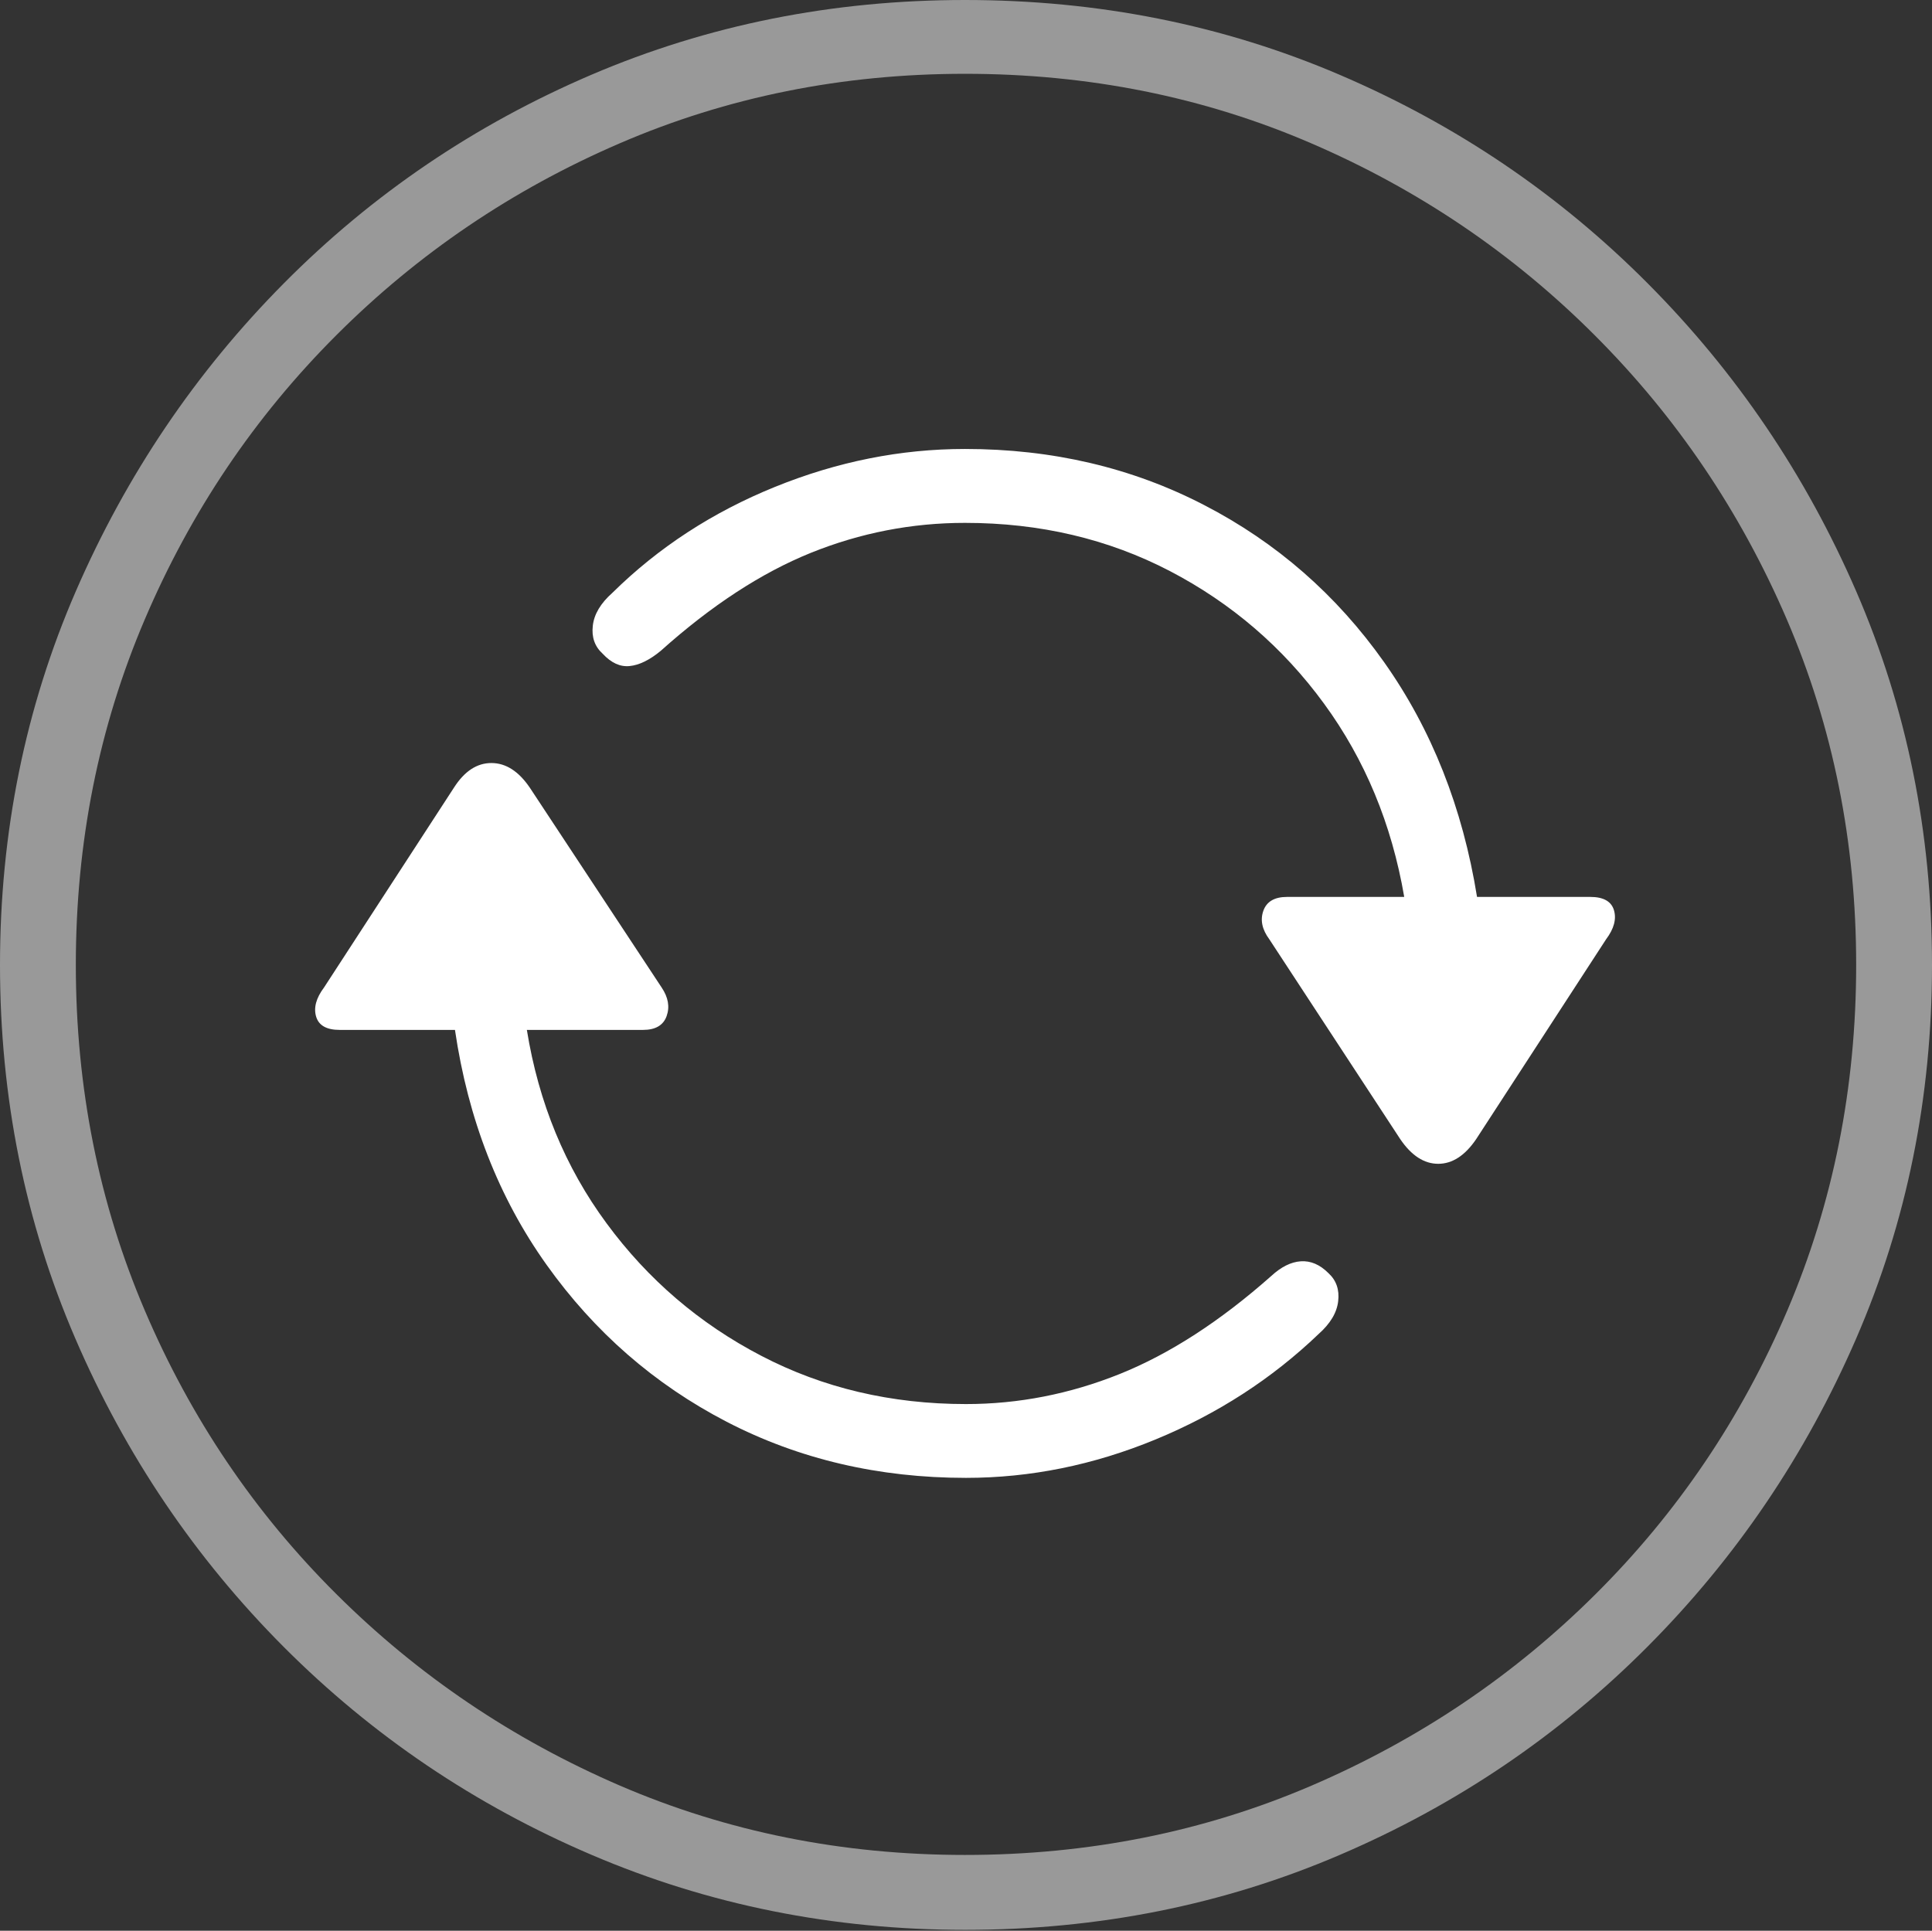 <?xml version="1.0" encoding="UTF-8"?>
<!--Generator: Apple Native CoreSVG 175-->
<!DOCTYPE svg
PUBLIC "-//W3C//DTD SVG 1.1//EN"
       "http://www.w3.org/Graphics/SVG/1.1/DTD/svg11.dtd">
<svg version="1.1" xmlns="http://www.w3.org/2000/svg" xmlns:xlink="http://www.w3.org/1999/xlink" width="19.16" height="19.15">
 <rect width="100%" height="100%" fill="#333333" stroke="none"/>
 <g>
  <rect height="19.15" opacity="0" width="19.16" x="0" y="0"/>
  <path d="M9.57 19.141Q11.553 19.141 13.286 18.398Q15.02 17.656 16.338 16.333Q17.656 15.01 18.408 13.276Q19.16 11.543 19.16 9.57Q19.16 7.598 18.408 5.864Q17.656 4.131 16.338 2.808Q15.02 1.484 13.286 0.742Q11.553 0 9.57 0Q7.598 0 5.864 0.742Q4.131 1.484 2.817 2.808Q1.504 4.131 0.752 5.864Q0 7.598 0 9.57Q0 11.543 0.747 13.276Q1.494 15.01 2.812 16.333Q4.131 17.656 5.869 18.398Q7.607 19.141 9.57 19.141ZM9.57 18.398Q7.744 18.398 6.147 17.71Q4.551 17.021 3.335 15.81Q2.119 14.6 1.436 12.998Q0.752 11.396 0.752 9.57Q0.752 7.744 1.436 6.143Q2.119 4.541 3.335 3.325Q4.551 2.109 6.147 1.421Q7.744 0.732 9.57 0.732Q11.406 0.732 13.003 1.421Q14.6 2.109 15.815 3.325Q17.031 4.541 17.72 6.143Q18.408 7.744 18.408 9.57Q18.408 11.396 17.725 12.998Q17.041 14.6 15.825 15.81Q14.609 17.021 13.008 17.71Q11.406 18.398 9.57 18.398Z" fill="rgba(255,255,255,0.5)"/>
  <path d="M9.58 14.658Q10.537 14.658 11.46 14.277Q12.383 13.896 13.076 13.232Q13.252 13.076 13.271 12.905Q13.291 12.734 13.174 12.627Q13.047 12.5 12.9 12.51Q12.754 12.52 12.607 12.656Q11.846 13.33 11.104 13.628Q10.361 13.926 9.58 13.926Q8.467 13.926 7.549 13.447Q6.631 12.969 6.016 12.134Q5.4 11.299 5.225 10.215L6.377 10.215Q6.562 10.215 6.611 10.078Q6.66 9.941 6.562 9.795L5.254 7.812Q5.088 7.568 4.873 7.568Q4.658 7.568 4.502 7.812L3.213 9.795Q3.096 9.951 3.135 10.083Q3.174 10.215 3.369 10.215L4.512 10.215Q4.707 11.543 5.42 12.544Q6.133 13.545 7.207 14.102Q8.281 14.658 9.58 14.658ZM9.57 4.453Q8.613 4.453 7.686 4.829Q6.758 5.205 6.074 5.879Q5.898 6.035 5.879 6.206Q5.859 6.377 5.977 6.484Q6.104 6.621 6.245 6.606Q6.387 6.592 6.553 6.455Q7.305 5.781 8.042 5.483Q8.779 5.186 9.57 5.186Q10.684 5.186 11.602 5.664Q12.52 6.143 13.13 6.978Q13.74 7.812 13.926 8.896L12.764 8.896Q12.578 8.896 12.529 9.033Q12.48 9.17 12.588 9.316L13.887 11.299Q14.053 11.543 14.263 11.543Q14.473 11.543 14.639 11.299L15.928 9.316Q16.045 9.16 16.006 9.028Q15.967 8.896 15.771 8.896L14.648 8.896Q14.434 7.568 13.726 6.567Q13.018 5.566 11.943 5.01Q10.869 4.453 9.57 4.453Z" fill="#ffffff"/>
 </g>
</svg>
